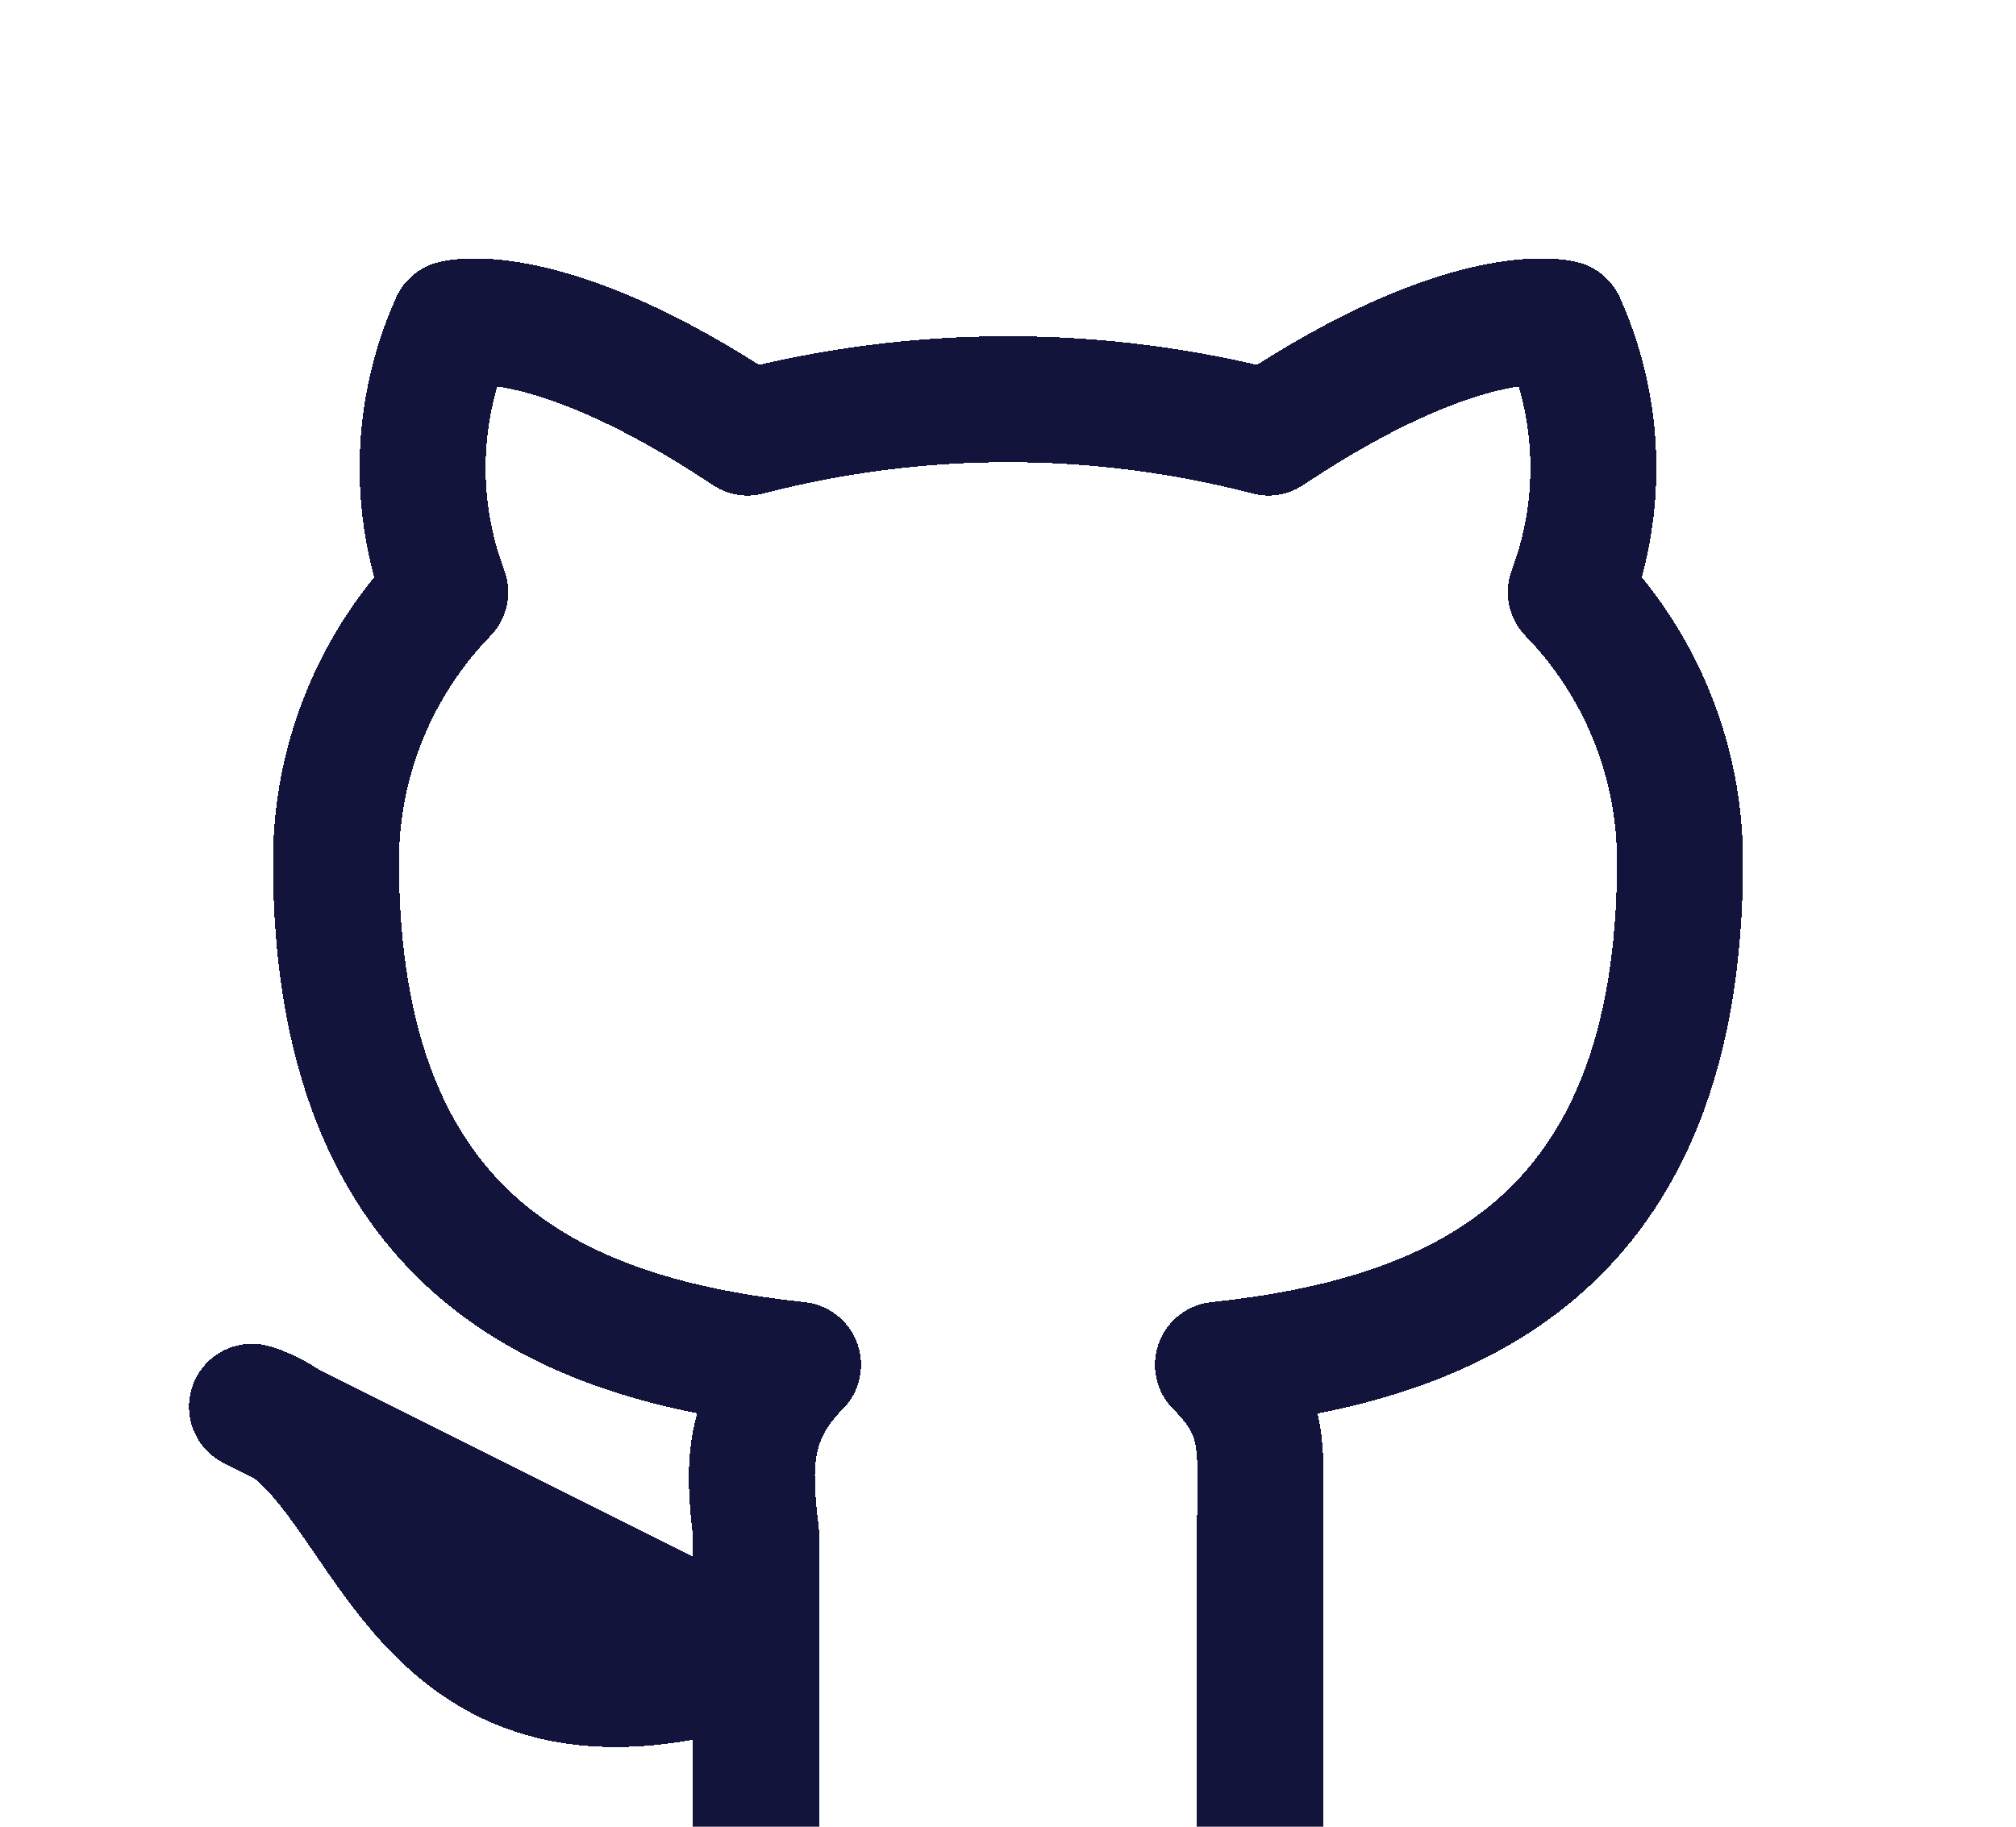 <svg width="32" height="29" viewBox="0 0 32 29" fill="none" xmlns="http://www.w3.org/2000/svg">
<g filter="url(#filter0_d_2_12)">
<path d="M20 25V20.333C20 19 20.133 18.467 19.333 17.667C23.067 17.267 26.667 15.8 26.667 9.667C26.665 8.073 26.043 6.543 24.933 5.4C25.454 4.016 25.406 2.482 24.8 1.133C24.8 1.133 23.333 0.733 20.133 2.867C17.423 2.161 14.577 2.161 11.867 2.867C8.667 0.733 7.2 1.133 7.2 1.133C6.594 2.482 6.546 4.016 7.067 5.4C5.957 6.543 5.335 8.073 5.333 9.667C5.333 15.8 8.933 17.267 12.667 17.667C11.867 18.467 11.867 19.267 12 20.333V25M12 22.333C6.267 24.2 6.267 19 4 18.333L12 22.333Z" stroke="#13143C" stroke-width="2" stroke-linecap="round" stroke-linejoin="round" shape-rendering="crispEdges"/>
</g>
<defs>
<filter id="filter0_d_2_12" x="-1" y="0.104" width="32.667" height="33.896" filterUnits="userSpaceOnUse" color-interpolation-filters="sRGB">
<feFlood flood-opacity="0" result="BackgroundImageFix"/>
<feColorMatrix in="SourceAlpha" type="matrix" values="0 0 0 0 0 0 0 0 0 0 0 0 0 0 0 0 0 0 127 0" result="hardAlpha"/>
<feOffset dy="4"/>
<feGaussianBlur stdDeviation="2"/>
<feComposite in2="hardAlpha" operator="out"/>
<feColorMatrix type="matrix" values="0 0 0 0 0 0 0 0 0 0 0 0 0 0 0 0 0 0 0.25 0"/>
<feBlend mode="normal" in2="BackgroundImageFix" result="effect1_dropShadow_2_12"/>
<feBlend mode="normal" in="SourceGraphic" in2="effect1_dropShadow_2_12" result="shape"/>
</filter>
</defs>
</svg>

